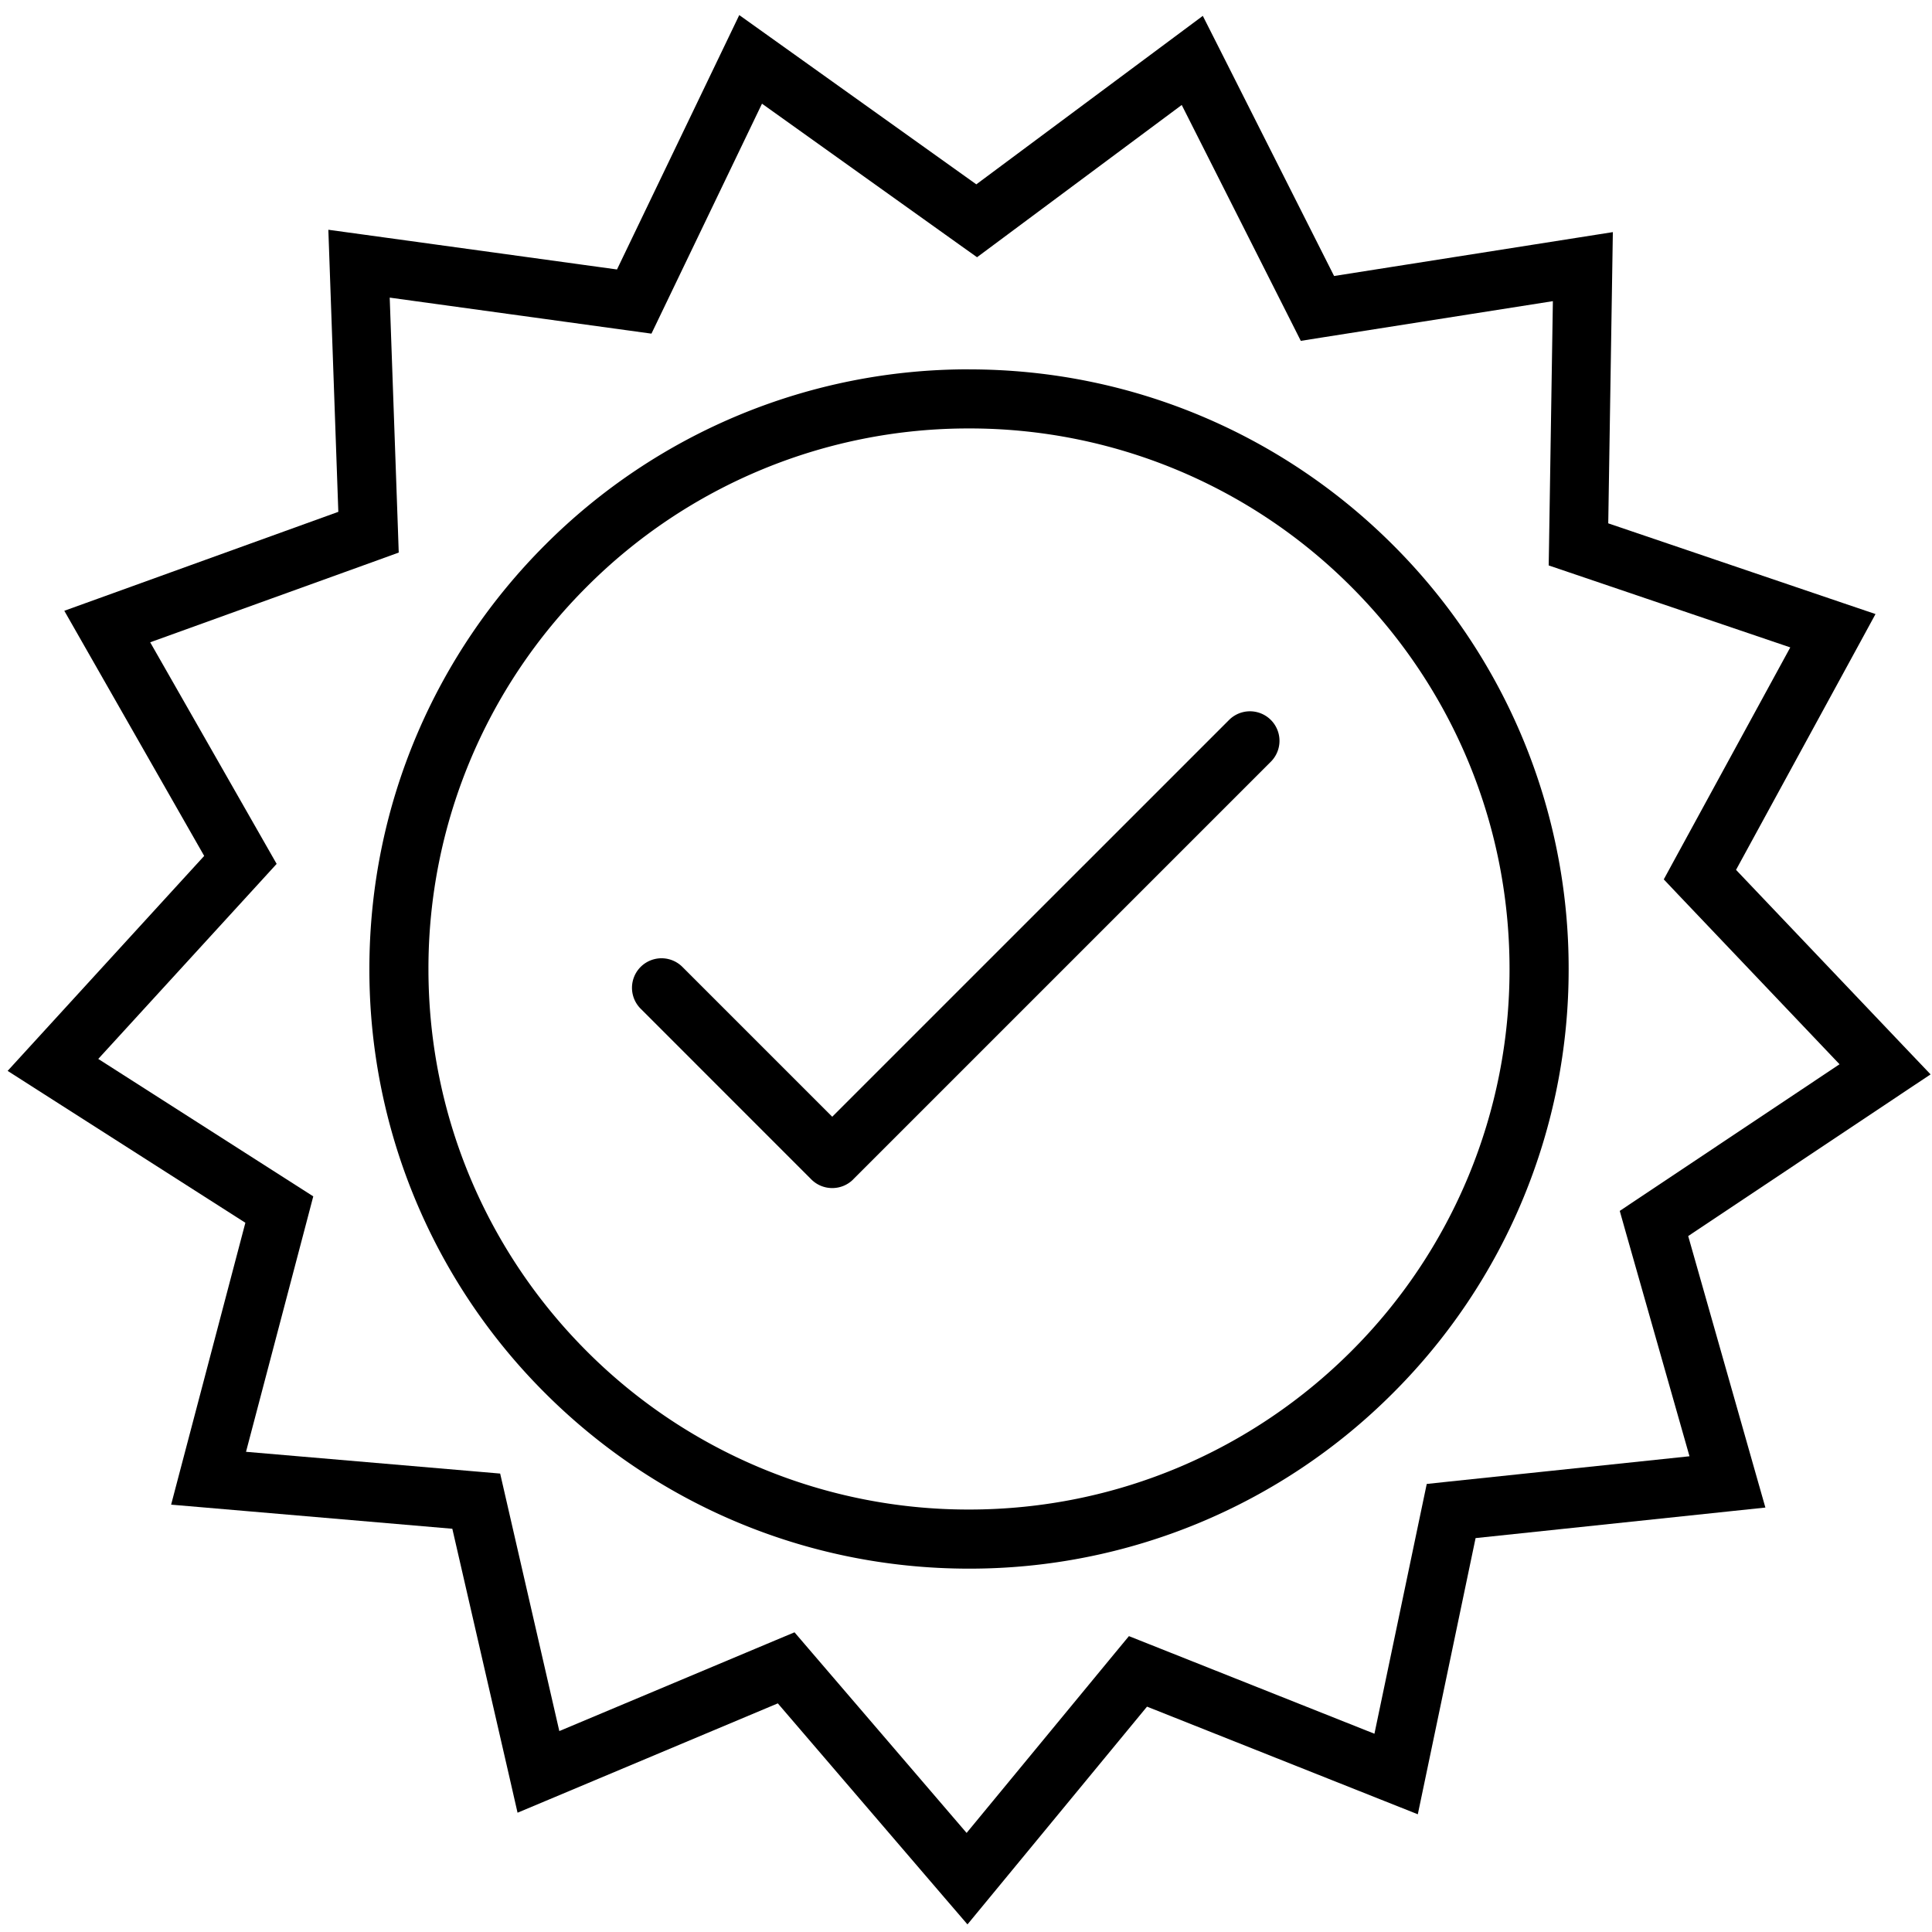 <svg xmlns="http://www.w3.org/2000/svg" width="42" height="42" viewBox="0 0 42 42"><g fill-rule="evenodd"><path d="M21.065 8.03c3.6 0 6.859 1.459 9.218 3.818a12.995 12.995 0 0 1 3.818 9.217 13 13 0 0 1-3.818 9.218 12.995 12.995 0 0 1-9.218 3.818c-3.6 0-6.858-1.46-9.217-3.818a12.995 12.995 0 0 1-3.818-9.218c0-3.6 1.459-6.858 3.818-9.217a12.995 12.995 0 0 1 9.217-3.819zm8.31 4.726a11.714 11.714 0 0 0-8.31-3.442 11.714 11.714 0 0 0-8.309 3.442 11.714 11.714 0 0 0-3.442 8.31c0 3.244 1.316 6.182 3.442 8.309a11.714 11.714 0 0 0 8.31 3.441c3.244 0 6.182-1.315 8.309-3.441a11.714 11.714 0 0 0 3.441-8.31c0-3.245-1.315-6.183-3.441-8.309z"/><path d="M21.225 4.007L25.538.799l.61-.454.344.68L29.002 6l5.31-.836.75-.118-.012.76-.088 5.571 5.09 1.728.72.244-.364.669-2.668 4.892 3.704 3.895.525.551-.633.422-4.636 3.093 1.47 5.172.208.73-.76.08-5.54.584-1.1 5.259-.156.745-.707-.281-5.18-2.059-3.418 4.146-.485.588-.497-.578-3.626-4.227-4.955 2.082-.703.295-.17-.744-1.248-5.429-5.352-.459-.761-.065.194-.738 1.42-5.39L.807 23.69l-.641-.41.513-.561 3.76-4.112-2.665-4.67-.376-.659.718-.259 5.239-1.892-.19-5.372-.027-.76.752.103 5.523.76 2.328-4.843.33-.687.618.441 4.536 3.239zm4.465-1.725l-4.076 3.032-.374.278-.379-.27-4.296-3.068-2.2 4.577-.203.422-.46-.063-5.23-.72.18 5.076.016.466-.44.16-4.963 1.791 2.519 4.414.23.403-.315.345-3.563 3.895 4.28 2.736.394.252-.118.45-1.344 5.103 5.058.433.467.04.105.457 1.181 5.141 4.683-1.967.43-.18.305.356 3.436 4.005 3.231-3.918.298-.36.433.172 4.904 1.95 1.041-4.972.096-.458.466-.05 5.246-.552-1.39-4.887-.126-.447.388-.259 4.39-2.929-3.5-3.68-.321-.339.223-.41 2.527-4.633-4.81-1.632-.442-.15.008-.467.083-5.278-5.02.79-.46.073-.21-.417-2.378-4.71z"/><path d="M14.835 21.02a.642.642 0 0 0-.908.908l3.711 3.712c.251.25.658.25.909 0l.003-.004 9.077-9.077a.642.642 0 0 0-.908-.908l-8.627 8.626-3.257-3.257z"/></g></svg>
